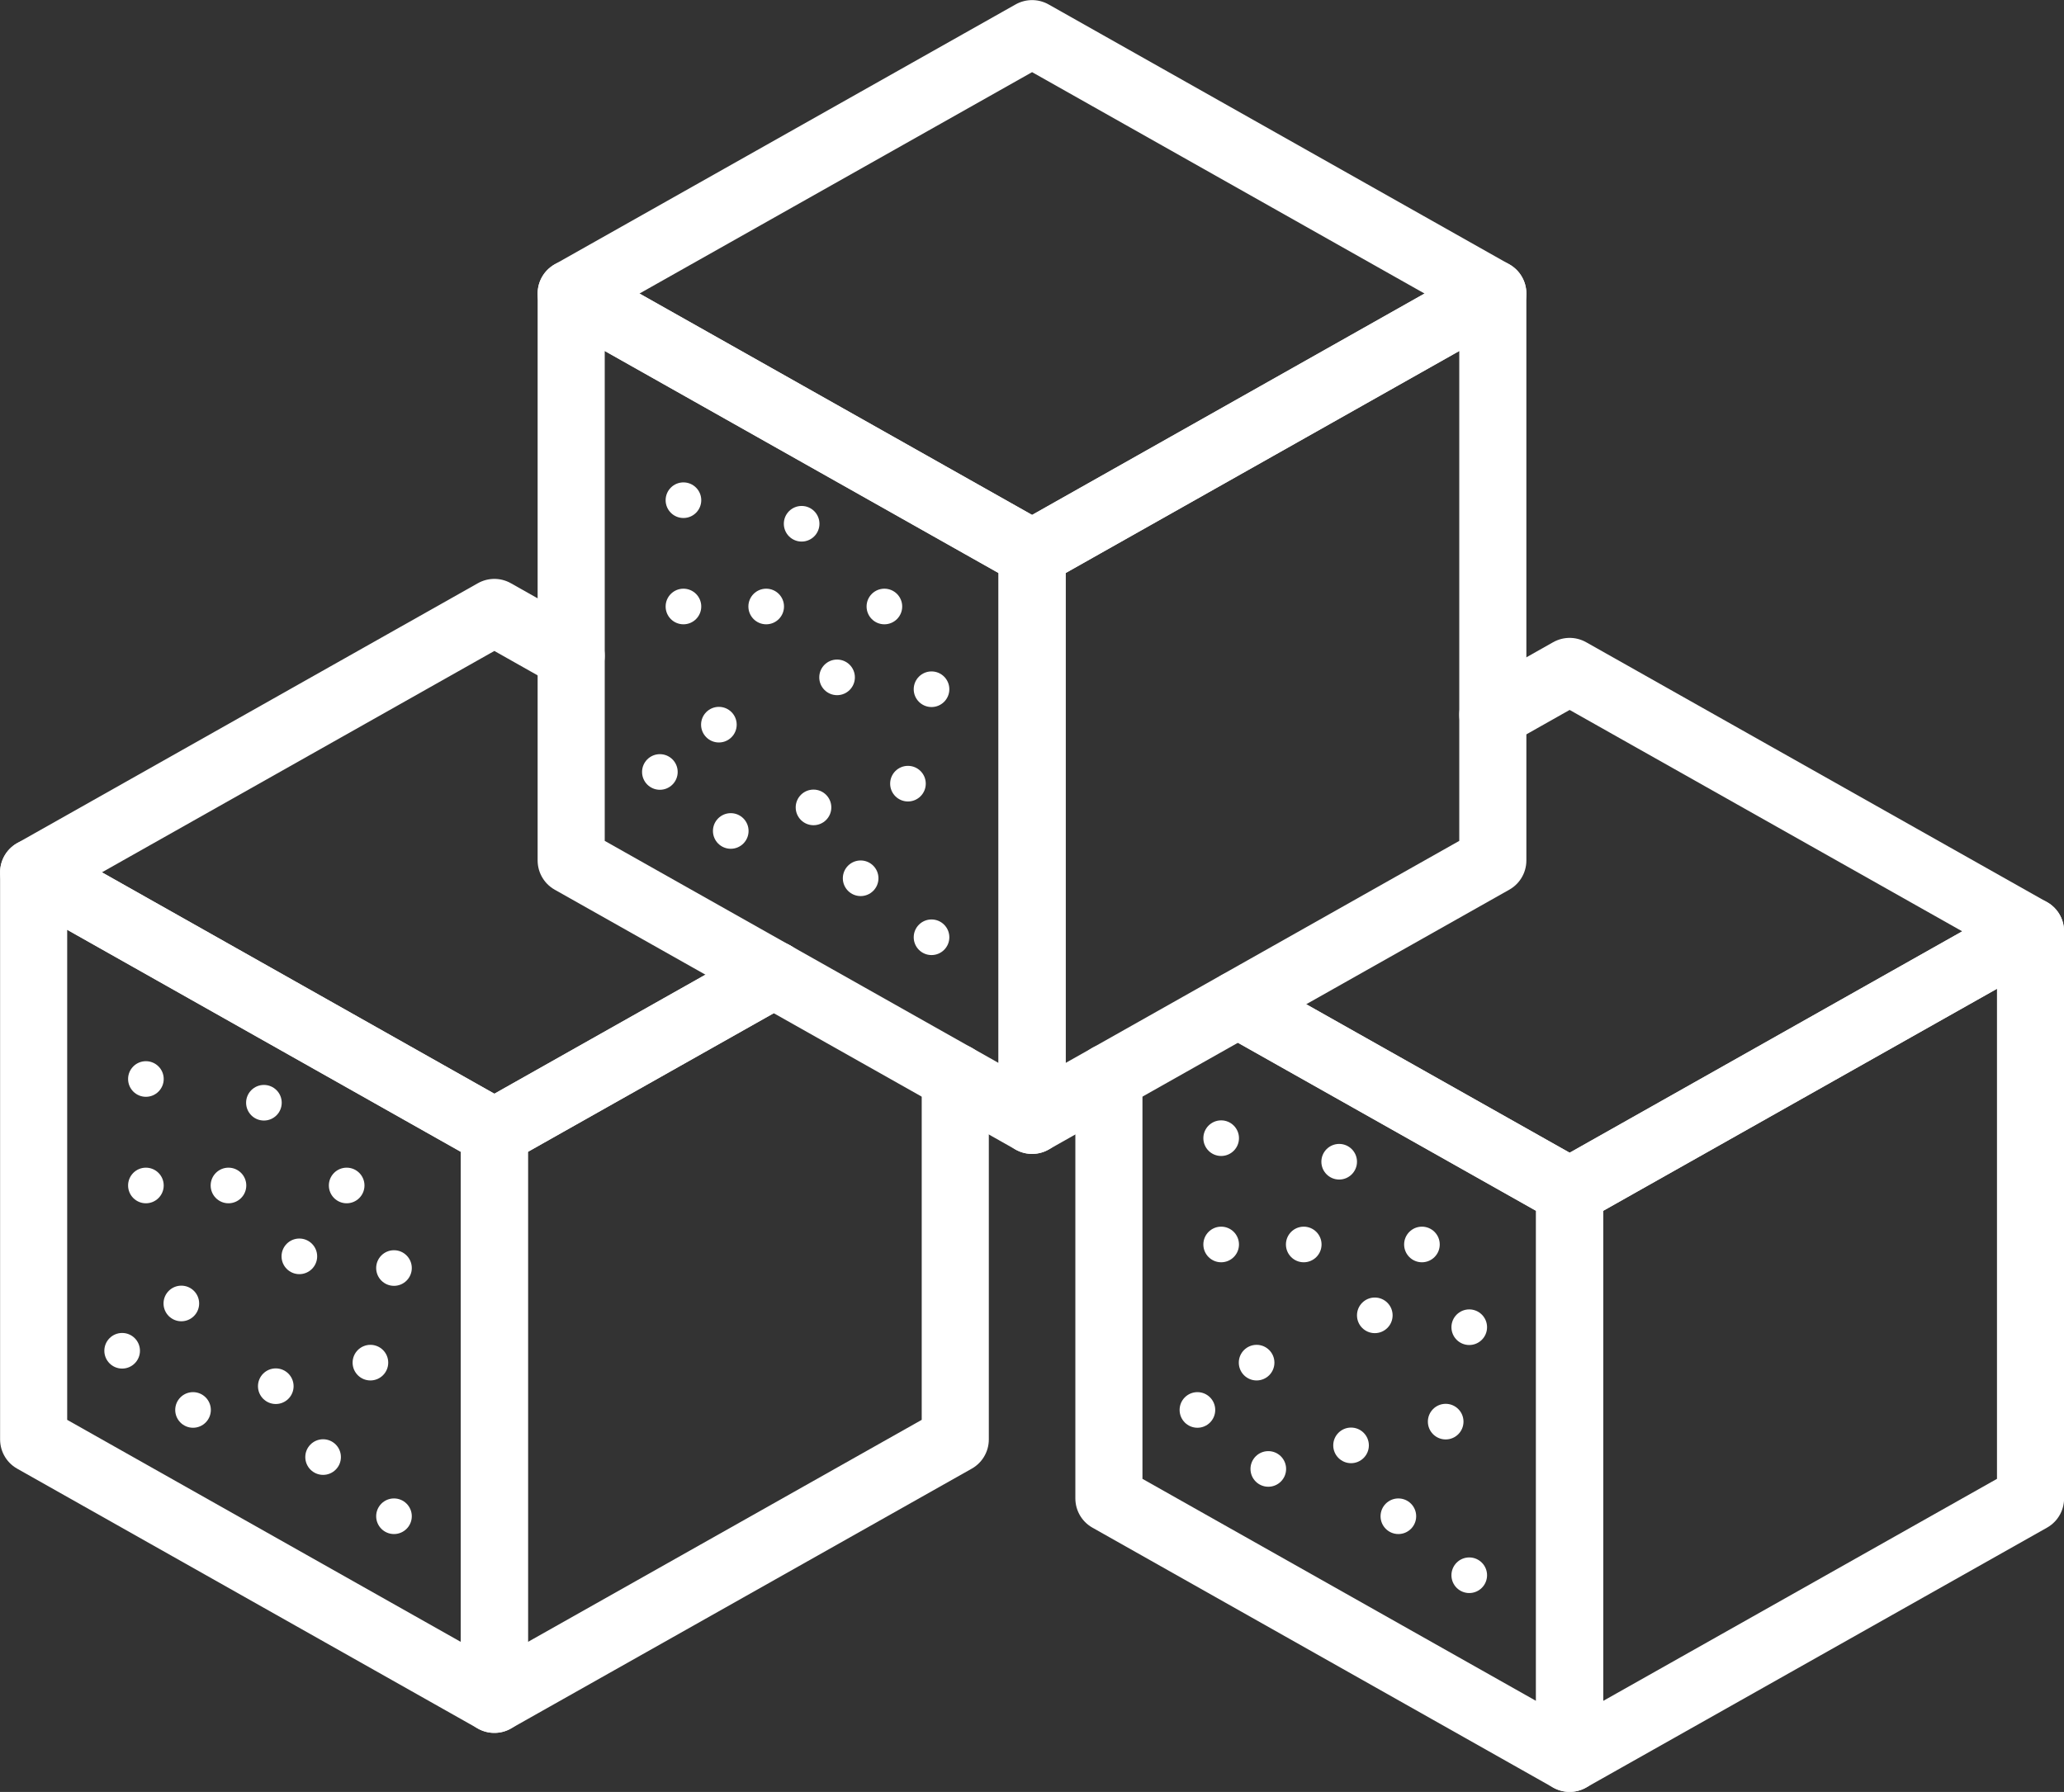 <svg xmlns="http://www.w3.org/2000/svg" viewBox="0 0 114.73 99.63"><rect x="0" y="0" width="114.73" height="99.63" fill="#333333" stroke="none"/><defs><style>.cls-1{fill:none;stroke:#fff;stroke-linecap:round;stroke-linejoin:round;stroke-width:3.73px;}.cls-2{fill:#fff;}</style></defs><g id="레이어_2" data-name="레이어 2"><g id="레이어_2-2" data-name="레이어 2"><polyline class="cls-1" points="43.01 54.19 27.48 62.95 27.48 94.48 53.1 80.03 53.1 59.88"/><polygon class="cls-1" points="1.87 48.5 27.48 62.95 27.48 94.48 1.87 80.03 1.87 48.5"/><polyline class="cls-1" points="31.75 36.46 27.48 34.05 1.87 48.5 27.48 62.95 43.01 54.19"/><circle class="cls-2" cx="8.11" cy="59.99" r="0.99"/><circle class="cls-2" cx="14.67" cy="61.31" r="0.99"/><circle class="cls-2" cx="12.7" cy="65.91" r="0.99"/><circle class="cls-2" cx="8.11" cy="65.91" r="0.99"/><circle class="cls-2" cx="10.08" cy="72.47" r="0.99"/><circle class="cls-2" cx="6.79" cy="75.1" r="0.99"/><circle class="cls-2" cx="10.73" cy="78.39" r="0.99"/><circle class="cls-2" cx="15.33" cy="77.07" r="0.99"/><circle class="cls-2" cx="20.59" cy="75.76" r="0.99"/><circle class="cls-2" cx="17.96" cy="81.01" r="0.99"/><circle class="cls-2" cx="21.9" cy="84.3" r="0.99"/><circle class="cls-2" cx="21.9" cy="70.5" r="0.99"/><circle class="cls-2" cx="16.64" cy="69.85" r="0.99"/><circle class="cls-2" cx="19.27" cy="65.91" r="0.99"/><polygon class="cls-1" points="87.25 97.76 112.87 83.31 112.87 51.78 87.25 66.23 87.25 97.76"/><polyline class="cls-1" points="68.86 55.86 87.25 66.23 87.25 97.76 61.64 83.31 61.64 59.88"/><polyline class="cls-1" points="68.82 55.84 87.25 66.23 112.87 51.78 87.25 37.33 82.98 39.74"/><circle class="cls-2" cx="67.88" cy="63.28" r="0.99"/><circle class="cls-2" cx="74.44" cy="64.59" r="0.99"/><circle class="cls-2" cx="72.47" cy="69.19" r="0.99"/><circle class="cls-2" cx="67.88" cy="69.19" r="0.99"/><circle class="cls-2" cx="69.85" cy="75.76" r="0.99"/><circle class="cls-2" cx="66.56" cy="78.39" r="0.99"/><circle class="cls-2" cx="70.5" cy="81.67" r="0.99"/><circle class="cls-2" cx="75.1" cy="80.36" r="0.99"/><circle class="cls-2" cx="80.36" cy="79.04" r="0.99"/><circle class="cls-2" cx="77.73" cy="84.3" r="0.99"/><circle class="cls-2" cx="81.67" cy="87.58" r="0.99"/><circle class="cls-2" cx="81.67" cy="73.79" r="0.99"/><circle class="cls-2" cx="76.42" cy="73.13" r="0.99"/><circle class="cls-2" cx="79.04" cy="69.19" r="0.99"/><polygon class="cls-1" points="57.37 62.29 82.98 47.84 82.98 16.32 57.37 30.77 57.37 62.29"/><polygon class="cls-1" points="31.75 16.32 57.37 30.77 57.37 62.29 31.75 47.84 31.75 16.32"/><polygon class="cls-1" points="31.75 16.32 57.37 30.77 82.98 16.32 57.37 1.87 31.75 16.32"/><circle class="cls-2" cx="37.99" cy="27.81" r="0.99"/><circle class="cls-2" cx="44.56" cy="29.12" r="0.99"/><circle class="cls-2" cx="42.59" cy="33.72" r="0.99"/><circle class="cls-2" cx="37.99" cy="33.72" r="0.99"/><circle class="cls-2" cx="39.96" cy="40.29" r="0.99"/><circle class="cls-2" cx="36.68" cy="42.92" r="0.99"/><circle class="cls-2" cx="40.62" cy="46.2" r="0.99"/><circle class="cls-2" cx="45.22" cy="44.89" r="0.99"/><circle class="cls-2" cx="50.47" cy="43.57" r="0.99"/><circle class="cls-2" cx="47.84" cy="48.83" r="0.99"/><circle class="cls-2" cx="51.78" cy="52.11" r="0.99"/><circle class="cls-2" cx="51.78" cy="38.32" r="0.99"/><circle class="cls-2" cx="46.53" cy="37.66" r="0.99"/><circle class="cls-2" cx="49.16" cy="33.72" r="0.99"/></g></g></svg>